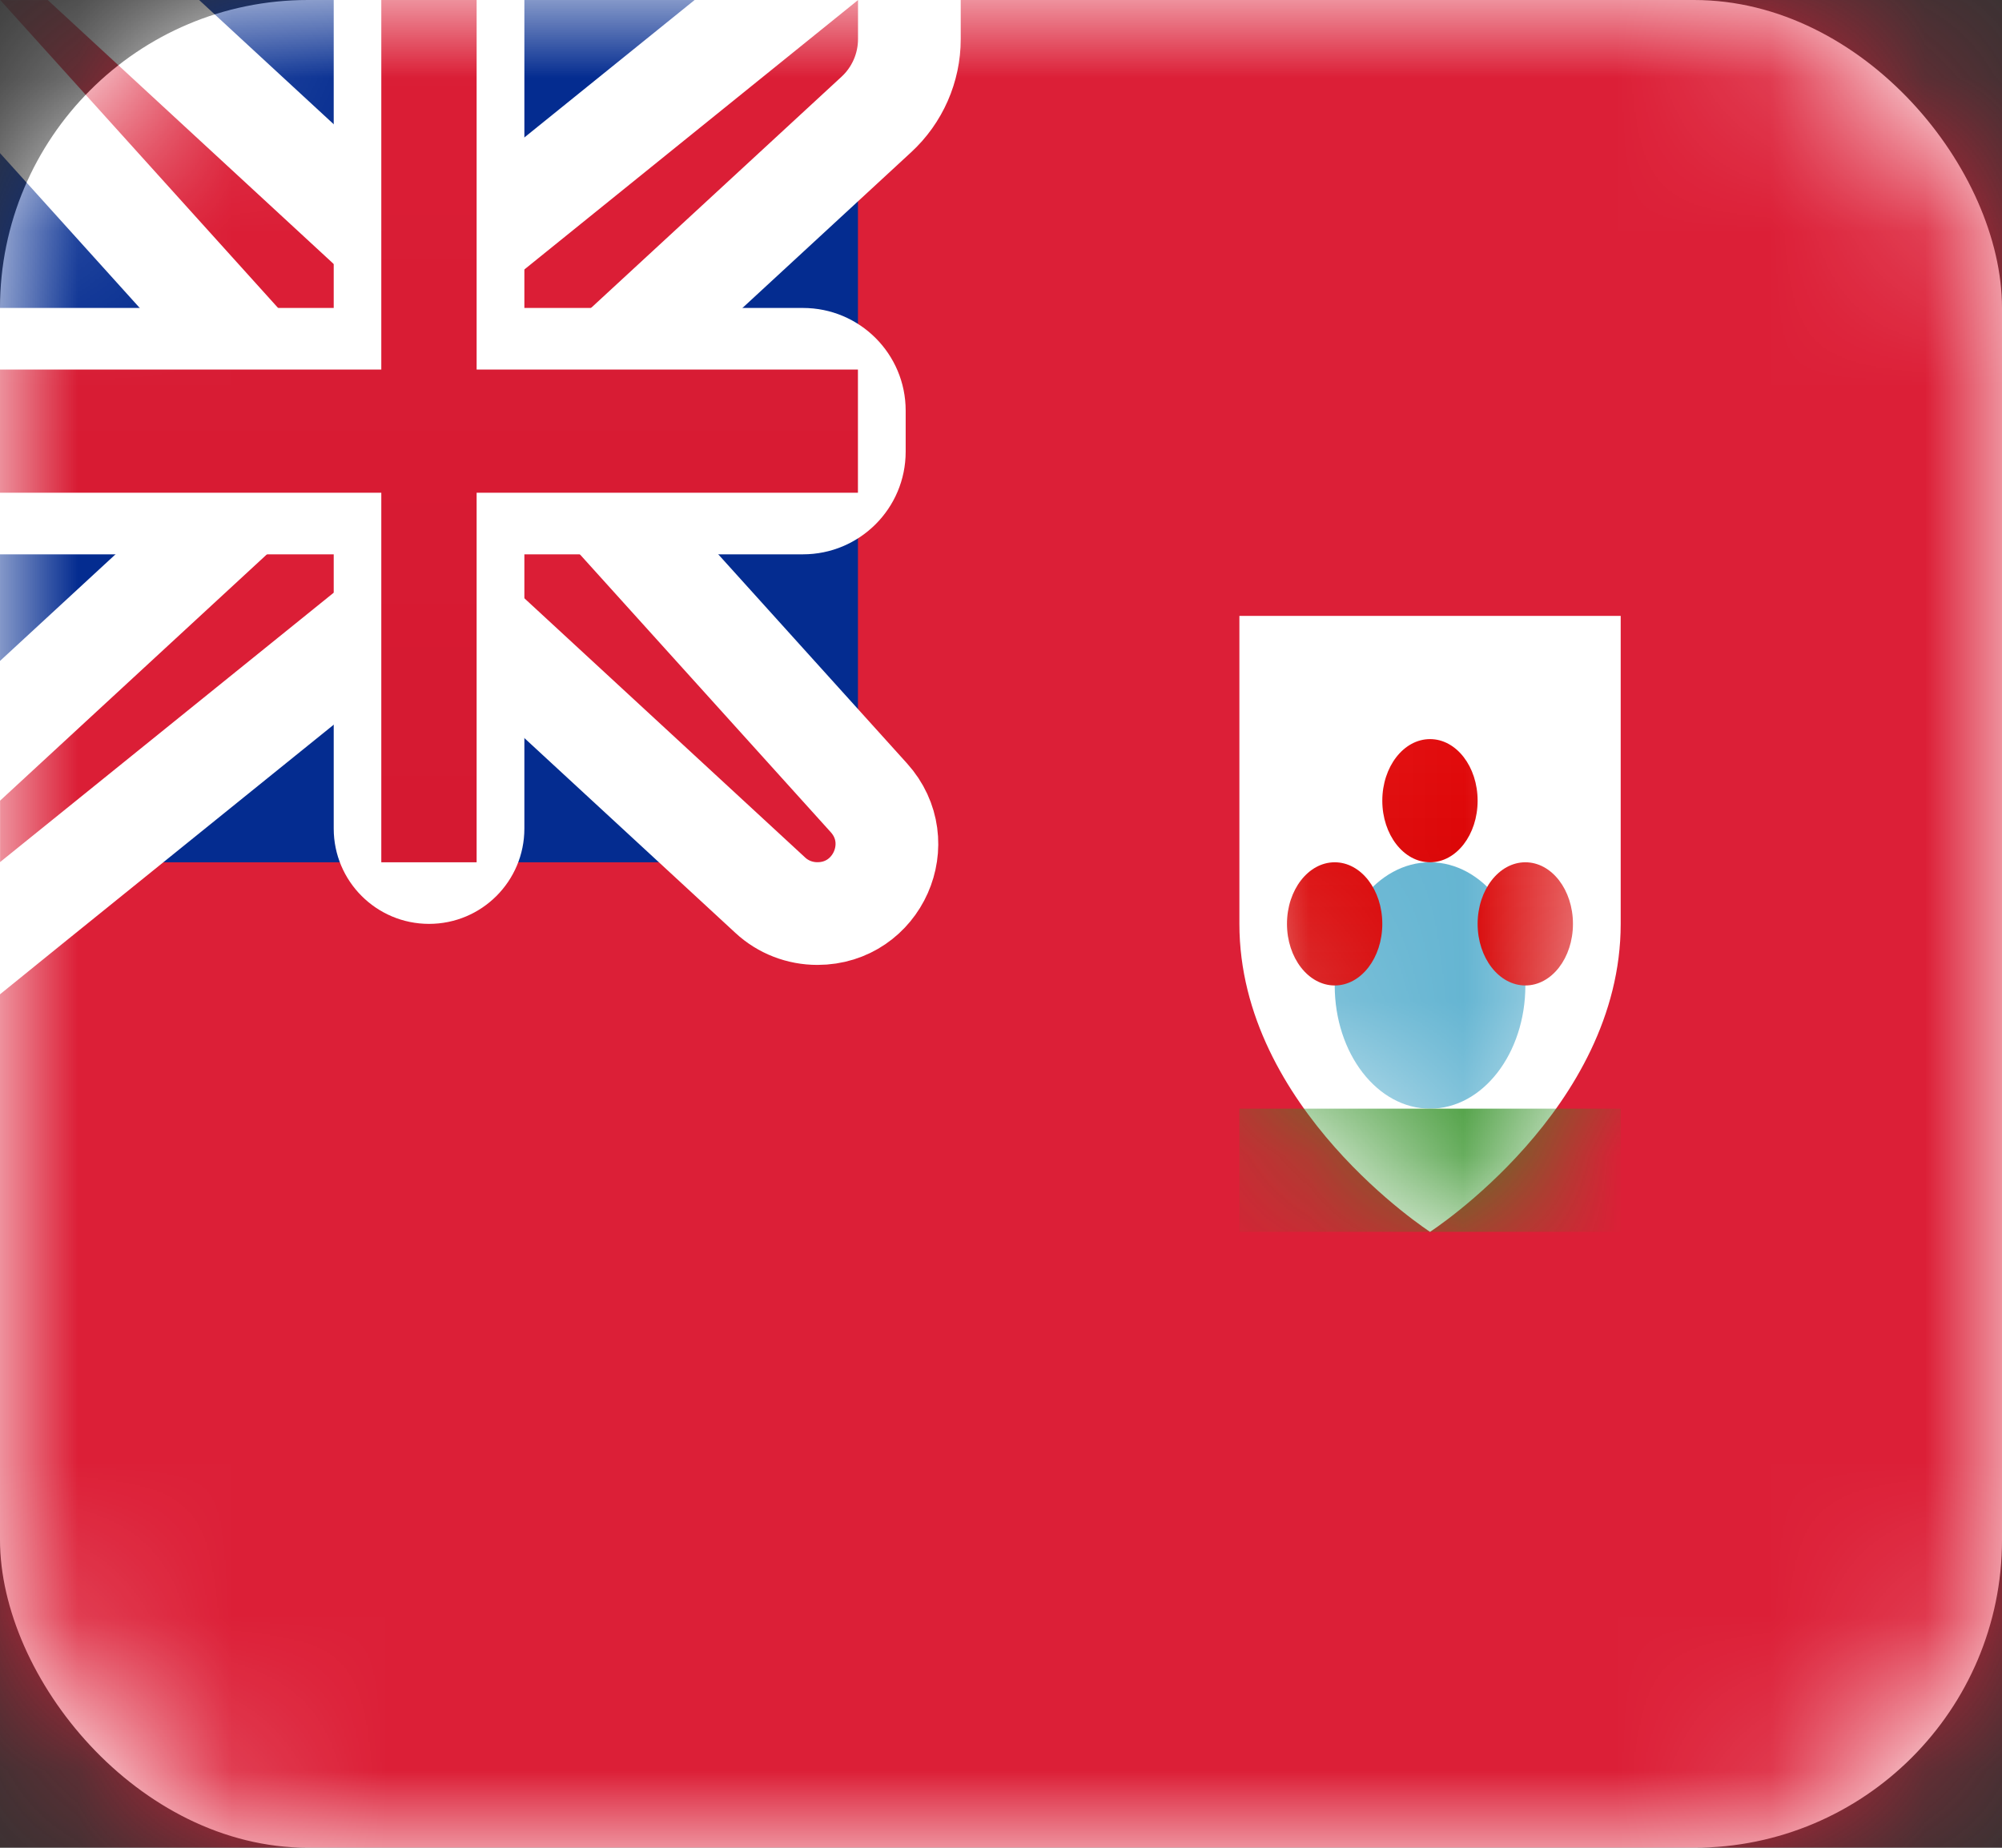 <svg width="13" height="12" viewBox="0 0 13 12" fill="none" xmlns="http://www.w3.org/2000/svg">
<rect x="0" y="0" width="13" height="12" fill="#333333" stroke="none"/>
<rect width="13" height="12" rx="2" fill="white"/>
<mask id="mask0" mask-type="alpha" maskUnits="userSpaceOnUse" x="0" y="0" width="13" height="12">
<rect width="13" height="12" rx="2" fill="white"/>
</mask>
<g mask="url(#mask0)">
<rect width="13" height="12" fill="#DC1F37"/>
<rect width="5.571" height="5.6" fill="#042C90"/>
<path fill-rule="evenodd" clip-rule="evenodd" d="M8.048 6C8.048 4.8 8.048 4 8.048 4H9.286H10.524C10.524 4 10.524 4.8 10.524 6C10.524 7.2 9.286 8 9.286 8C9.286 8 8.048 7.2 8.048 6Z" fill="white"/>
<mask id="mask1" mask-type="alpha" maskUnits="userSpaceOnUse" x="8" y="4" width="3" height="4">
<path fill-rule="evenodd" clip-rule="evenodd" d="M8.048 6C8.048 4.8 8.048 4 8.048 4H9.286H10.524C10.524 4 10.524 4.8 10.524 6C10.524 7.2 9.286 8 9.286 8C9.286 8 8.048 7.2 8.048 6Z" fill="white"/>
</mask>
<g mask="url(#mask1)">
<path fill-rule="evenodd" clip-rule="evenodd" d="M9.286 7.2C9.628 7.2 9.905 6.842 9.905 6.4C9.905 5.958 9.628 5.6 9.286 5.6C8.944 5.6 8.667 5.958 8.667 6.4C8.667 6.842 8.944 7.2 9.286 7.2Z" fill="#65B5D2"/>
<path fill-rule="evenodd" clip-rule="evenodd" d="M9.286 5.6C9.457 5.6 9.595 5.421 9.595 5.2C9.595 4.979 9.457 4.8 9.286 4.8C9.115 4.8 8.976 4.979 8.976 5.2C8.976 5.421 9.115 5.6 9.286 5.6ZM8.667 6.4C8.838 6.4 8.976 6.221 8.976 6C8.976 5.779 8.838 5.6 8.667 5.6C8.496 5.6 8.357 5.779 8.357 6C8.357 6.221 8.496 6.4 8.667 6.4ZM10.214 6C10.214 6.221 10.076 6.4 9.905 6.4C9.734 6.4 9.595 6.221 9.595 6C9.595 5.779 9.734 5.6 9.905 5.6C10.076 5.6 10.214 5.779 10.214 6Z" fill="url(#paint0_linear)"/>
<rect x="8.048" y="7.2" width="2.476" height="0.8" fill="#2F8F22"/>
</g>
<path d="M0 -0.333H-0.75L-0.247 0.223L1.833 2.528V3.054L-0.226 4.955L-0.333 5.054V5.2V5.6V6.298L0.209 5.859L2.594 3.933H2.965L5.002 5.814C5.085 5.891 5.194 5.933 5.308 5.933C5.698 5.933 5.904 5.471 5.642 5.181L3.738 3.072V2.546L5.69 0.744C5.827 0.618 5.905 0.44 5.905 0.254V0V-0.698L5.362 -0.259L2.977 1.667H2.607L0.536 -0.245L0.44 -0.333H0.31H0Z" fill="#DB1E36" stroke="white" stroke-width="0.667"/>
<path fill-rule="evenodd" clip-rule="evenodd" d="M0 2V3.6H2.167V5.381C2.167 5.723 2.444 6 2.786 6V6C3.128 6 3.405 5.723 3.405 5.381V3.6H5.214C5.582 3.6 5.881 3.302 5.881 2.933V2.667C5.881 2.298 5.582 2 5.214 2H3.405V0H2.167V2H0Z" fill="white"/>
<path fill-rule="evenodd" clip-rule="evenodd" d="M0 2.4H2.476V2V0H3.095V2V2.4H5.571V3.2H3.095V3.6V5.6H2.476V3.6V3.2H0V2.4Z" fill="url(#paint1_linear)"/>
</g>
<defs>
<linearGradient id="paint0_linear" x1="8.357" y1="4.8" x2="8.357" y2="6.4" gradientUnits="userSpaceOnUse">
<stop stop-color="#E20B0C"/>
<stop offset="1" stop-color="#D40001"/>
</linearGradient>
<linearGradient id="paint1_linear" x1="0" y1="0" x2="0" y2="5.6" gradientUnits="userSpaceOnUse">
<stop stop-color="#DB1E36"/>
<stop offset="1" stop-color="#D51931"/>
</linearGradient>
</defs>
</svg>
